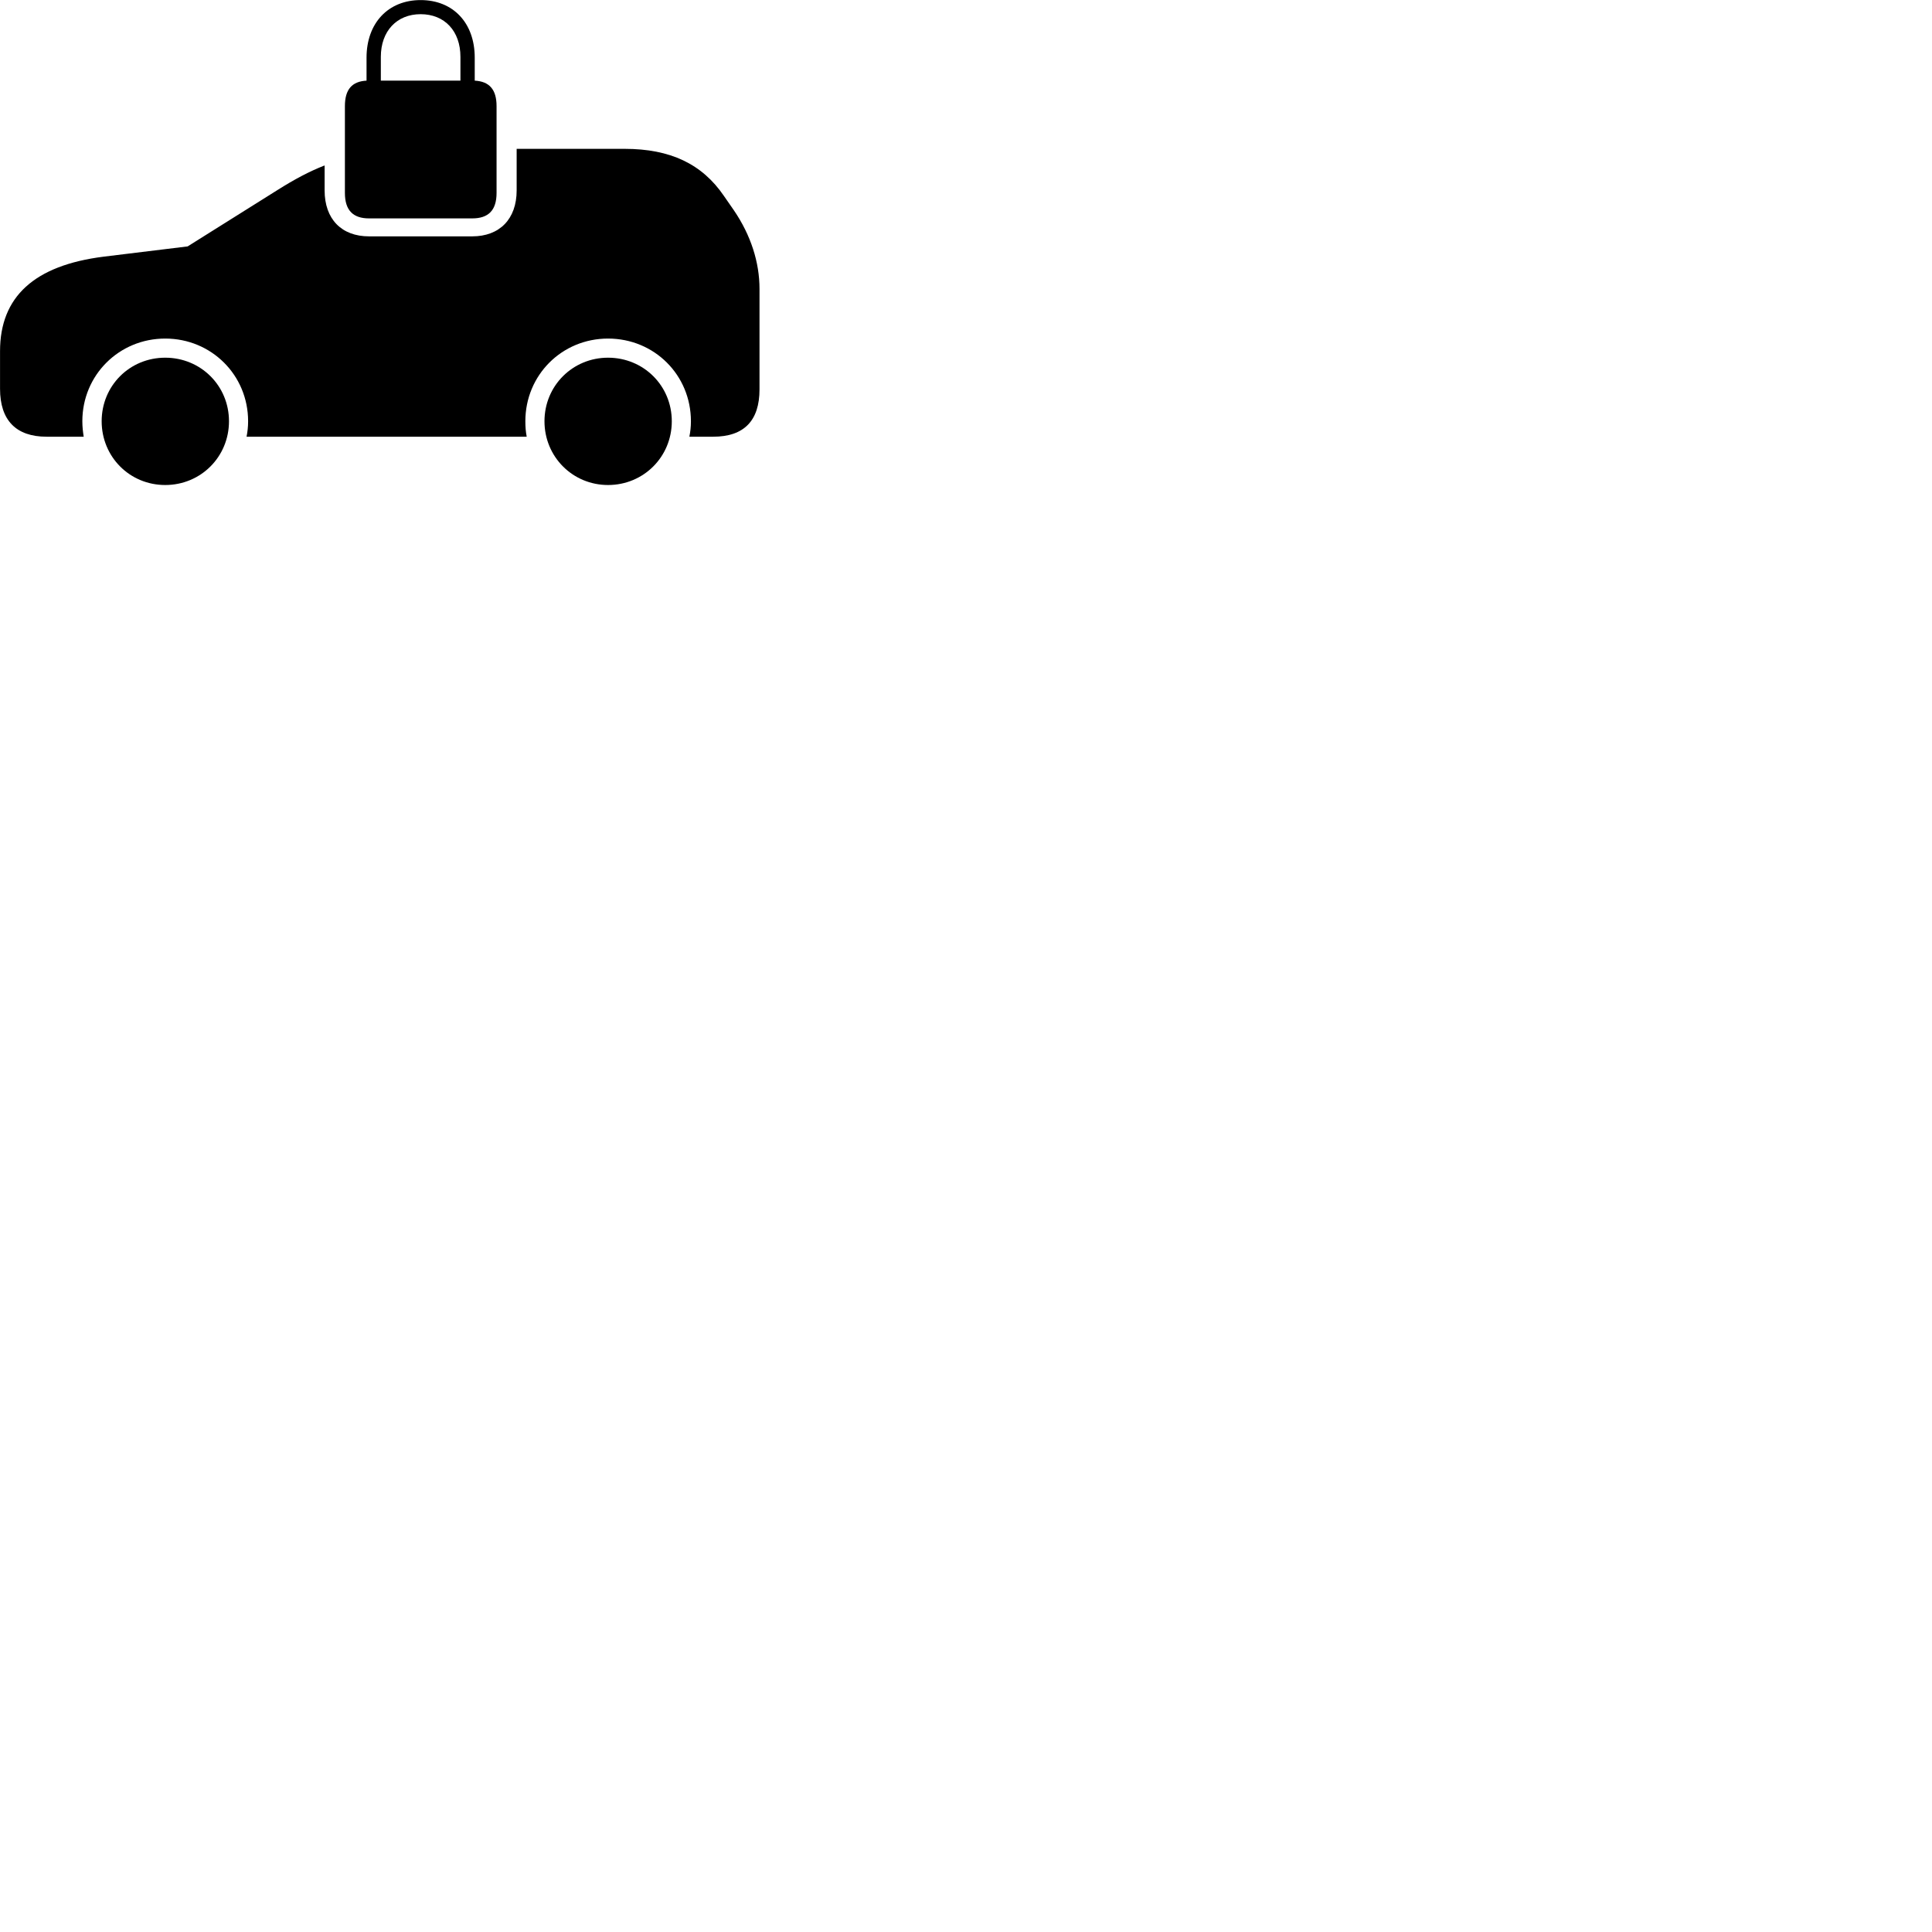 
        <svg xmlns="http://www.w3.org/2000/svg" viewBox="0 0 100 100">
            <path d="M19.102 11.304H24.442C25.282 11.304 25.702 10.884 25.702 9.984V5.494C25.702 4.624 25.322 4.214 24.572 4.174V2.984C24.572 1.184 23.452 0.004 21.772 0.004C20.102 0.004 18.972 1.184 18.972 2.984V4.174C18.222 4.214 17.852 4.624 17.852 5.494V9.984C17.852 10.884 18.272 11.304 19.102 11.304ZM19.712 2.944C19.712 1.604 20.542 0.734 21.772 0.734C23.012 0.734 23.832 1.604 23.832 2.944V4.174H19.712ZM2.412 22.604H4.332C4.292 22.344 4.262 22.094 4.262 21.804C4.262 19.414 6.162 17.524 8.552 17.524C10.942 17.524 12.842 19.414 12.842 21.804C12.842 22.094 12.812 22.344 12.762 22.604H27.262C27.212 22.344 27.192 22.094 27.192 21.804C27.192 19.414 29.082 17.524 31.472 17.524C33.872 17.524 35.762 19.414 35.762 21.804C35.762 22.094 35.732 22.344 35.682 22.604H36.912C38.522 22.604 39.312 21.764 39.312 20.154V14.954C39.312 13.574 38.862 12.174 37.992 10.894L37.472 10.144C36.342 8.484 34.692 7.704 32.332 7.704H26.742V9.854C26.742 11.344 25.852 12.234 24.442 12.234H19.102C17.682 12.234 16.802 11.344 16.802 9.854V8.564C16.022 8.864 15.222 9.294 14.382 9.824L9.712 12.754L5.372 13.284C1.772 13.734 0.002 15.364 0.002 18.174V20.124C0.002 21.754 0.832 22.604 2.412 22.604ZM8.552 25.104C10.392 25.104 11.852 23.644 11.852 21.804C11.852 19.964 10.392 18.514 8.552 18.514C6.712 18.514 5.262 19.964 5.262 21.804C5.262 23.644 6.712 25.104 8.552 25.104ZM31.472 25.104C33.312 25.104 34.772 23.644 34.772 21.804C34.772 19.964 33.312 18.514 31.472 18.514C29.642 18.514 28.182 19.964 28.182 21.804C28.182 23.644 29.642 25.104 31.472 25.104Z" />
        </svg>
    